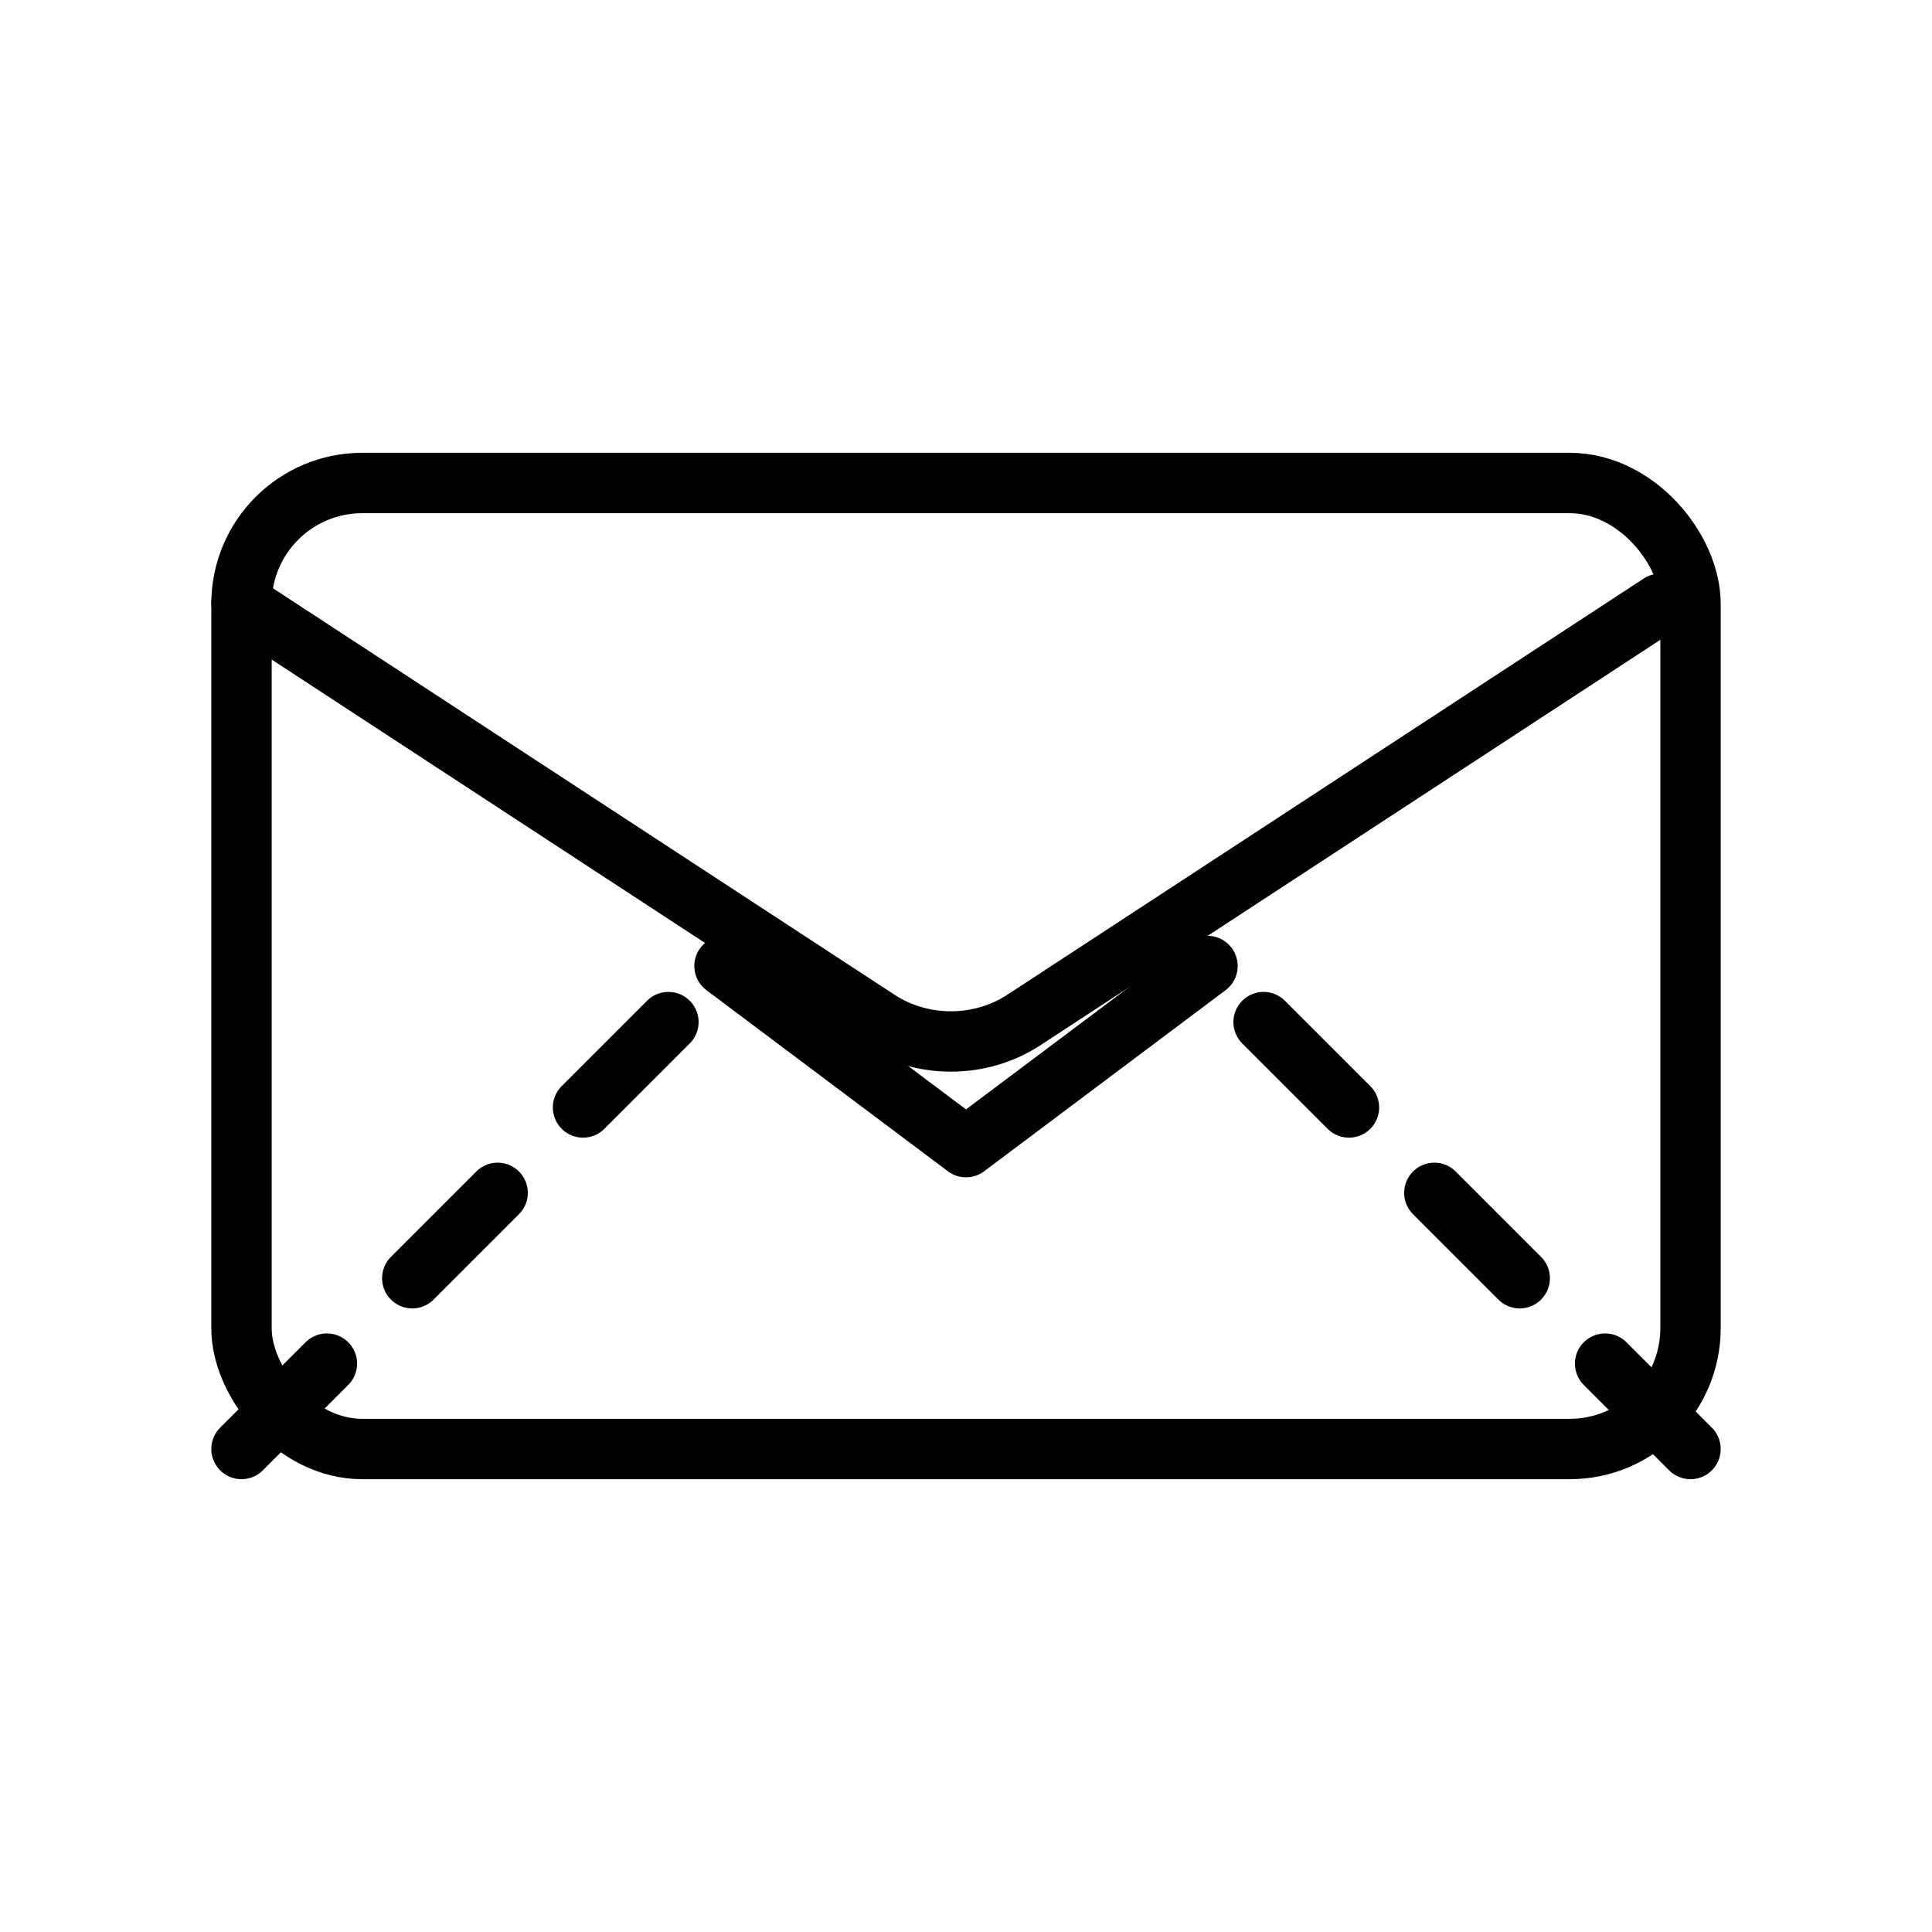 <?xml version="1.0" encoding="UTF-8"?>
<svg width="64" height="64" viewBox="0 0 64 64" fill="none" xmlns="http://www.w3.org/2000/svg">
    <rect x="8" y="16" width="48" height="32" rx="4" stroke="currentColor" stroke-width="2"/>
    <path d="M8 20L29.057 33.771C30.517 34.743 32.483 34.743 33.943 33.771L55 20" stroke="currentColor" stroke-width="2" stroke-linecap="round" stroke-linejoin="round"/>
    <path d="M8 48L24 32M56 48L40 32" stroke="currentColor" stroke-width="2" stroke-linecap="round" stroke-dasharray="4 4"/>
    <path d="M24 32L32 38L40 32" stroke="currentColor" stroke-width="2" stroke-linecap="round" stroke-linejoin="round"/>
</svg>
